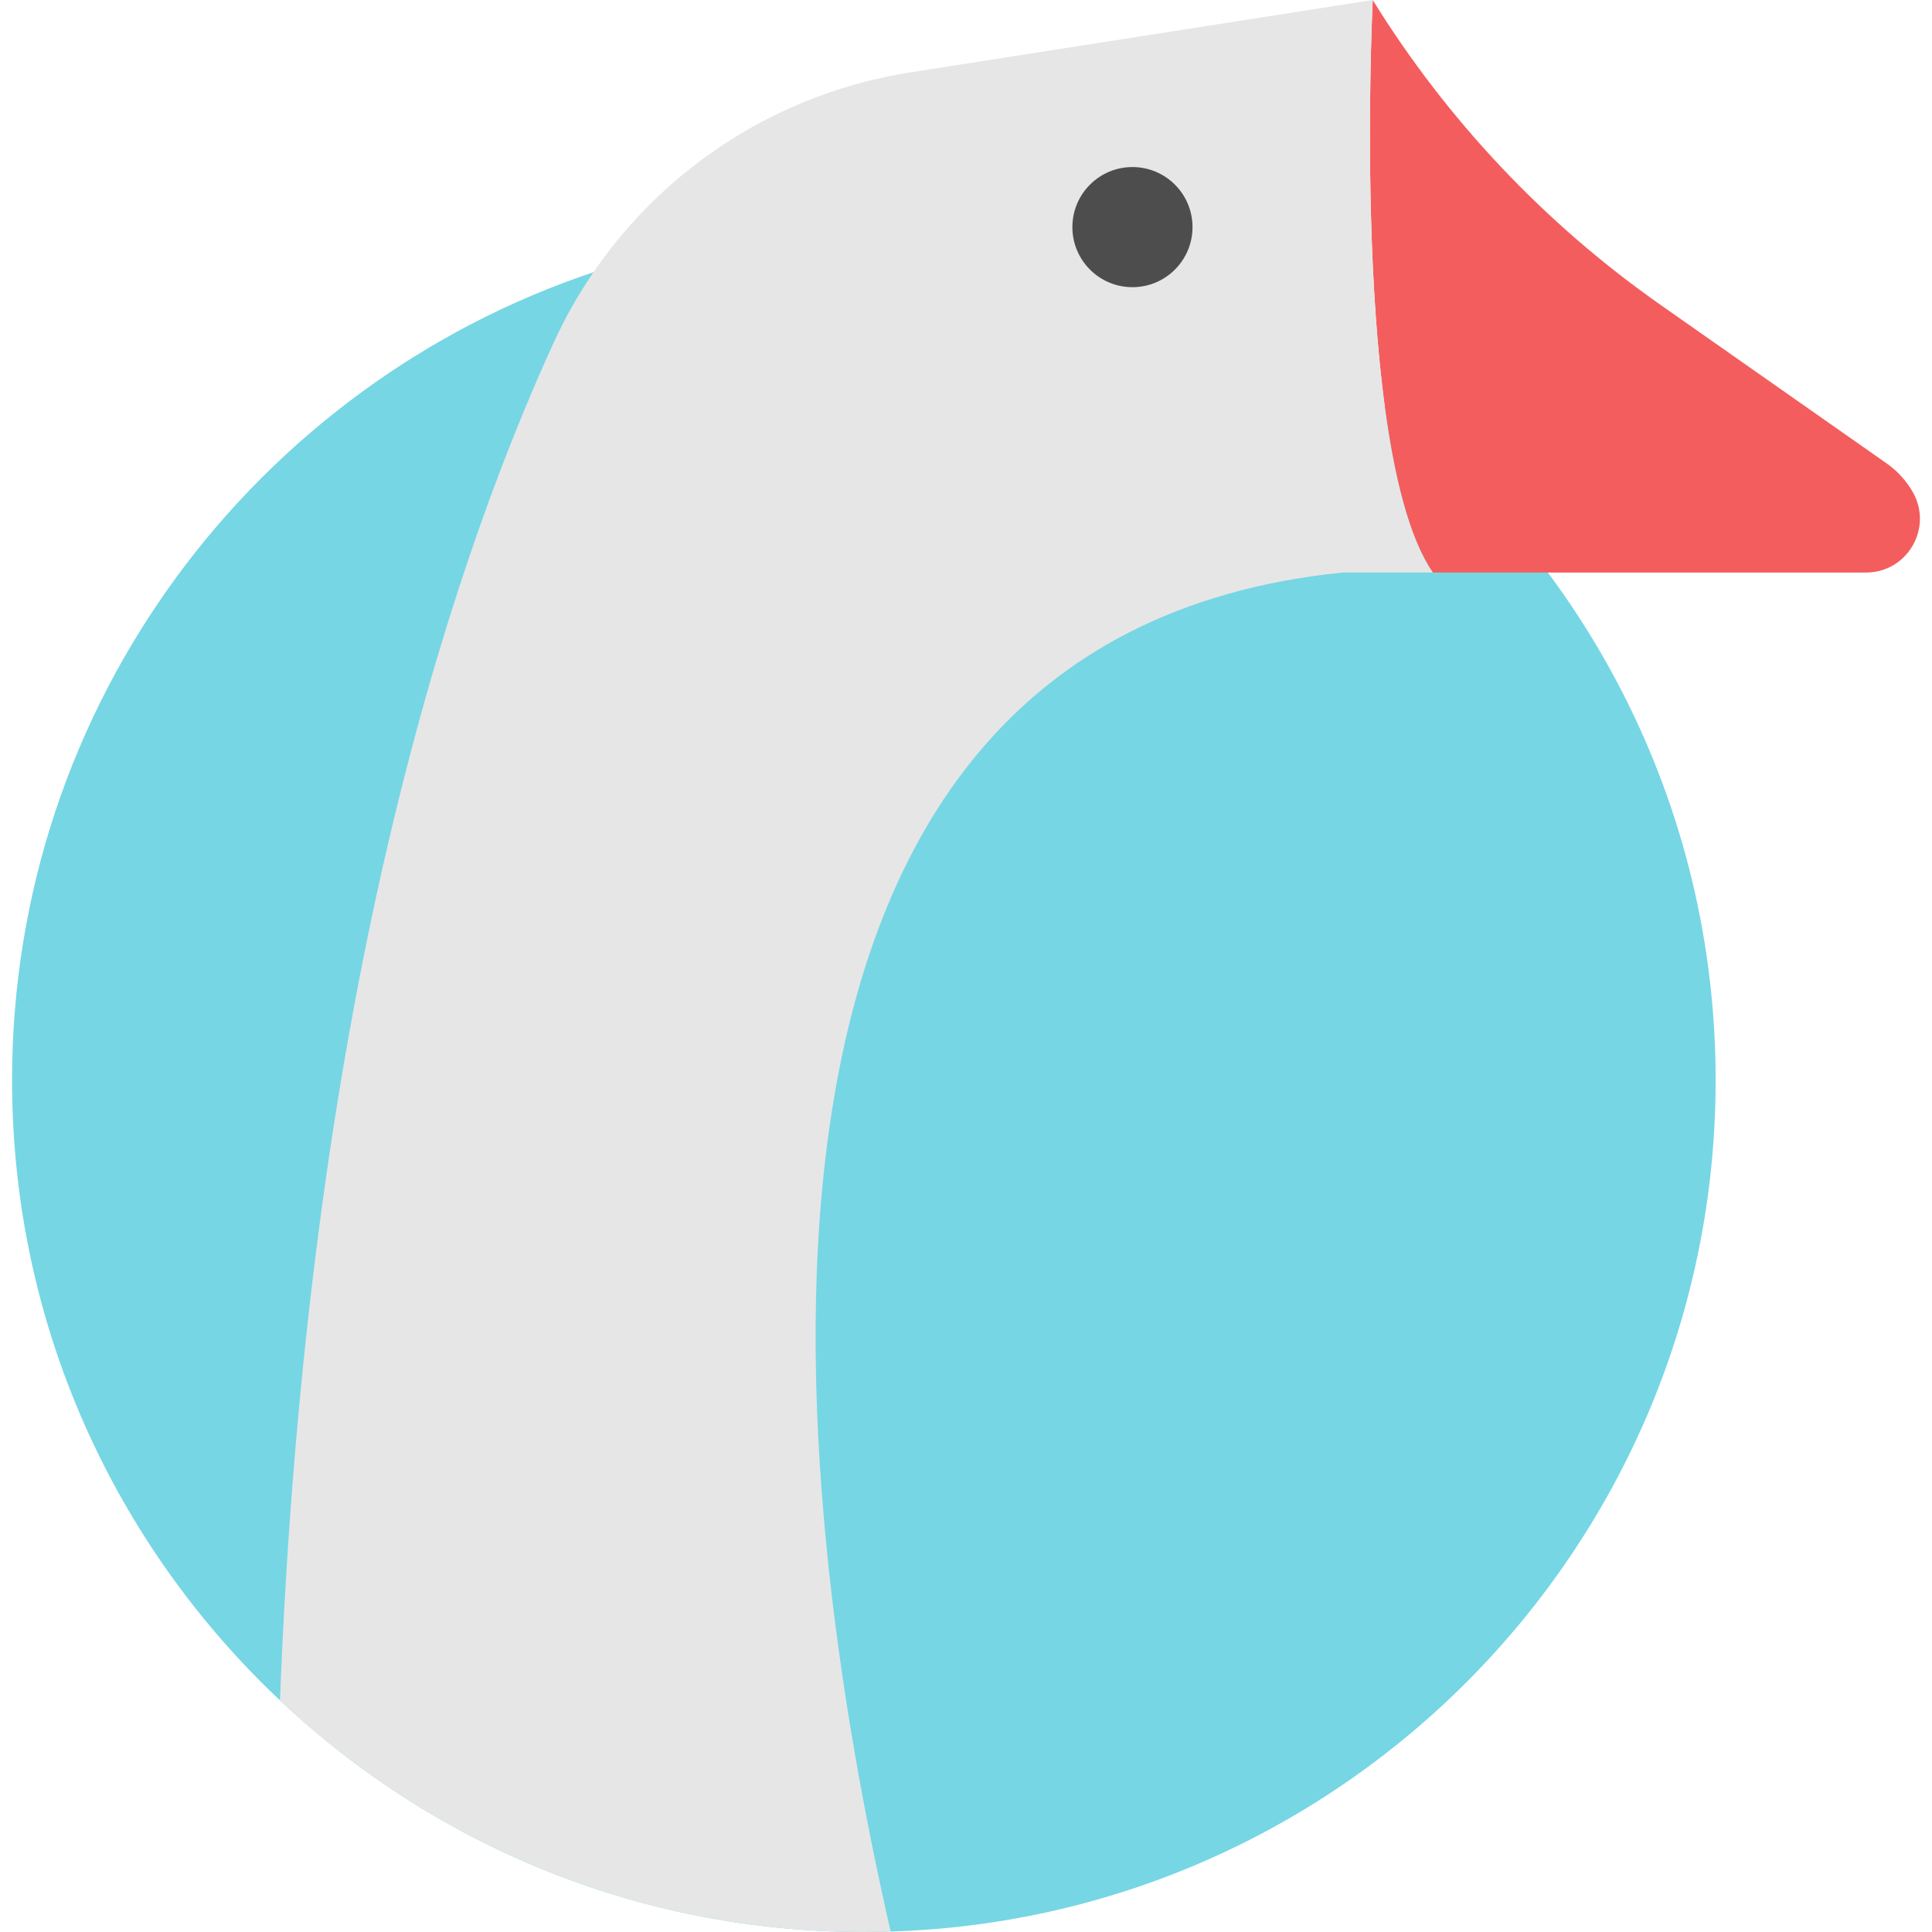 <?xml version="1.0"?>
<svg xmlns="http://www.w3.org/2000/svg" xmlns:xlink="http://www.w3.org/1999/xlink" version="1.1" id="Capa_1" x="0px" y="0px" viewBox="0 0 385.94 385.94" style="enable-background:new 0 0 385.94 385.94;" xml:space="preserve" width="512px" height="512px" class=""><g transform="matrix(1 0 0 1 0 0)"><g><g>
	<path style="fill:#76D6E4" d="M342.719,215.78c0,92.19-73.3,167.25-164.8,170.07c-1.78,0.06-3.57,0.09-5.36,0.09   c-45.14,0-86.18-17.59-116.63-46.27c-32.95-31.03-53.52-75.06-53.52-123.89c0-75.09,48.64-138.82,116.14-161.4   c16.97-5.68,35.13-8.75,54.01-8.75c39.2,0,75.3,13.25,104.06,35.52C316.829,112.27,342.719,161,342.719,215.78z" data-original="#76D6E4" class="" data-old_color="#B4D87D"/>
	<path style="fill:#F45D5D" d="M372.769,114.37h-86.55c-16.5-24-12-114.37-12-114.37l0,0   c14.845,23.996,34.414,44.723,57.518,60.921l45.169,31.668c2.142,1.502,3.922,3.462,5.212,5.738v0   C386.177,105.49,381.003,114.37,372.769,114.37z" data-original="#F45D5D" class=""/>
	<path style="fill:#E6E6E6" d="M286.219,114.37h-18c-131.86,13.34-110.3,183.99-90.3,271.48c-1.78,0.06-3.57,0.09-5.36,0.09   c-45.14,0-86.18-17.59-116.63-46.27c5.32-137.6,32.98-223.81,54.69-271.27c2.26-4.94,4.91-9.62,7.93-14.02   c14.55-21.27,37.36-35.86,63.29-39.92L274.219,0c0,0-2.29,46.06,2.4,81.15C278.499,95.21,281.499,107.5,286.219,114.37z" data-original="#E6E6E6" class=""/>
	<circle style="fill:#4D4D4D" cx="226.22" cy="45.369" r="11.999" data-original="#4D4D4D" class="active-path" data-old_color="#4D4D4D"/>
</g></g></g> </svg>
